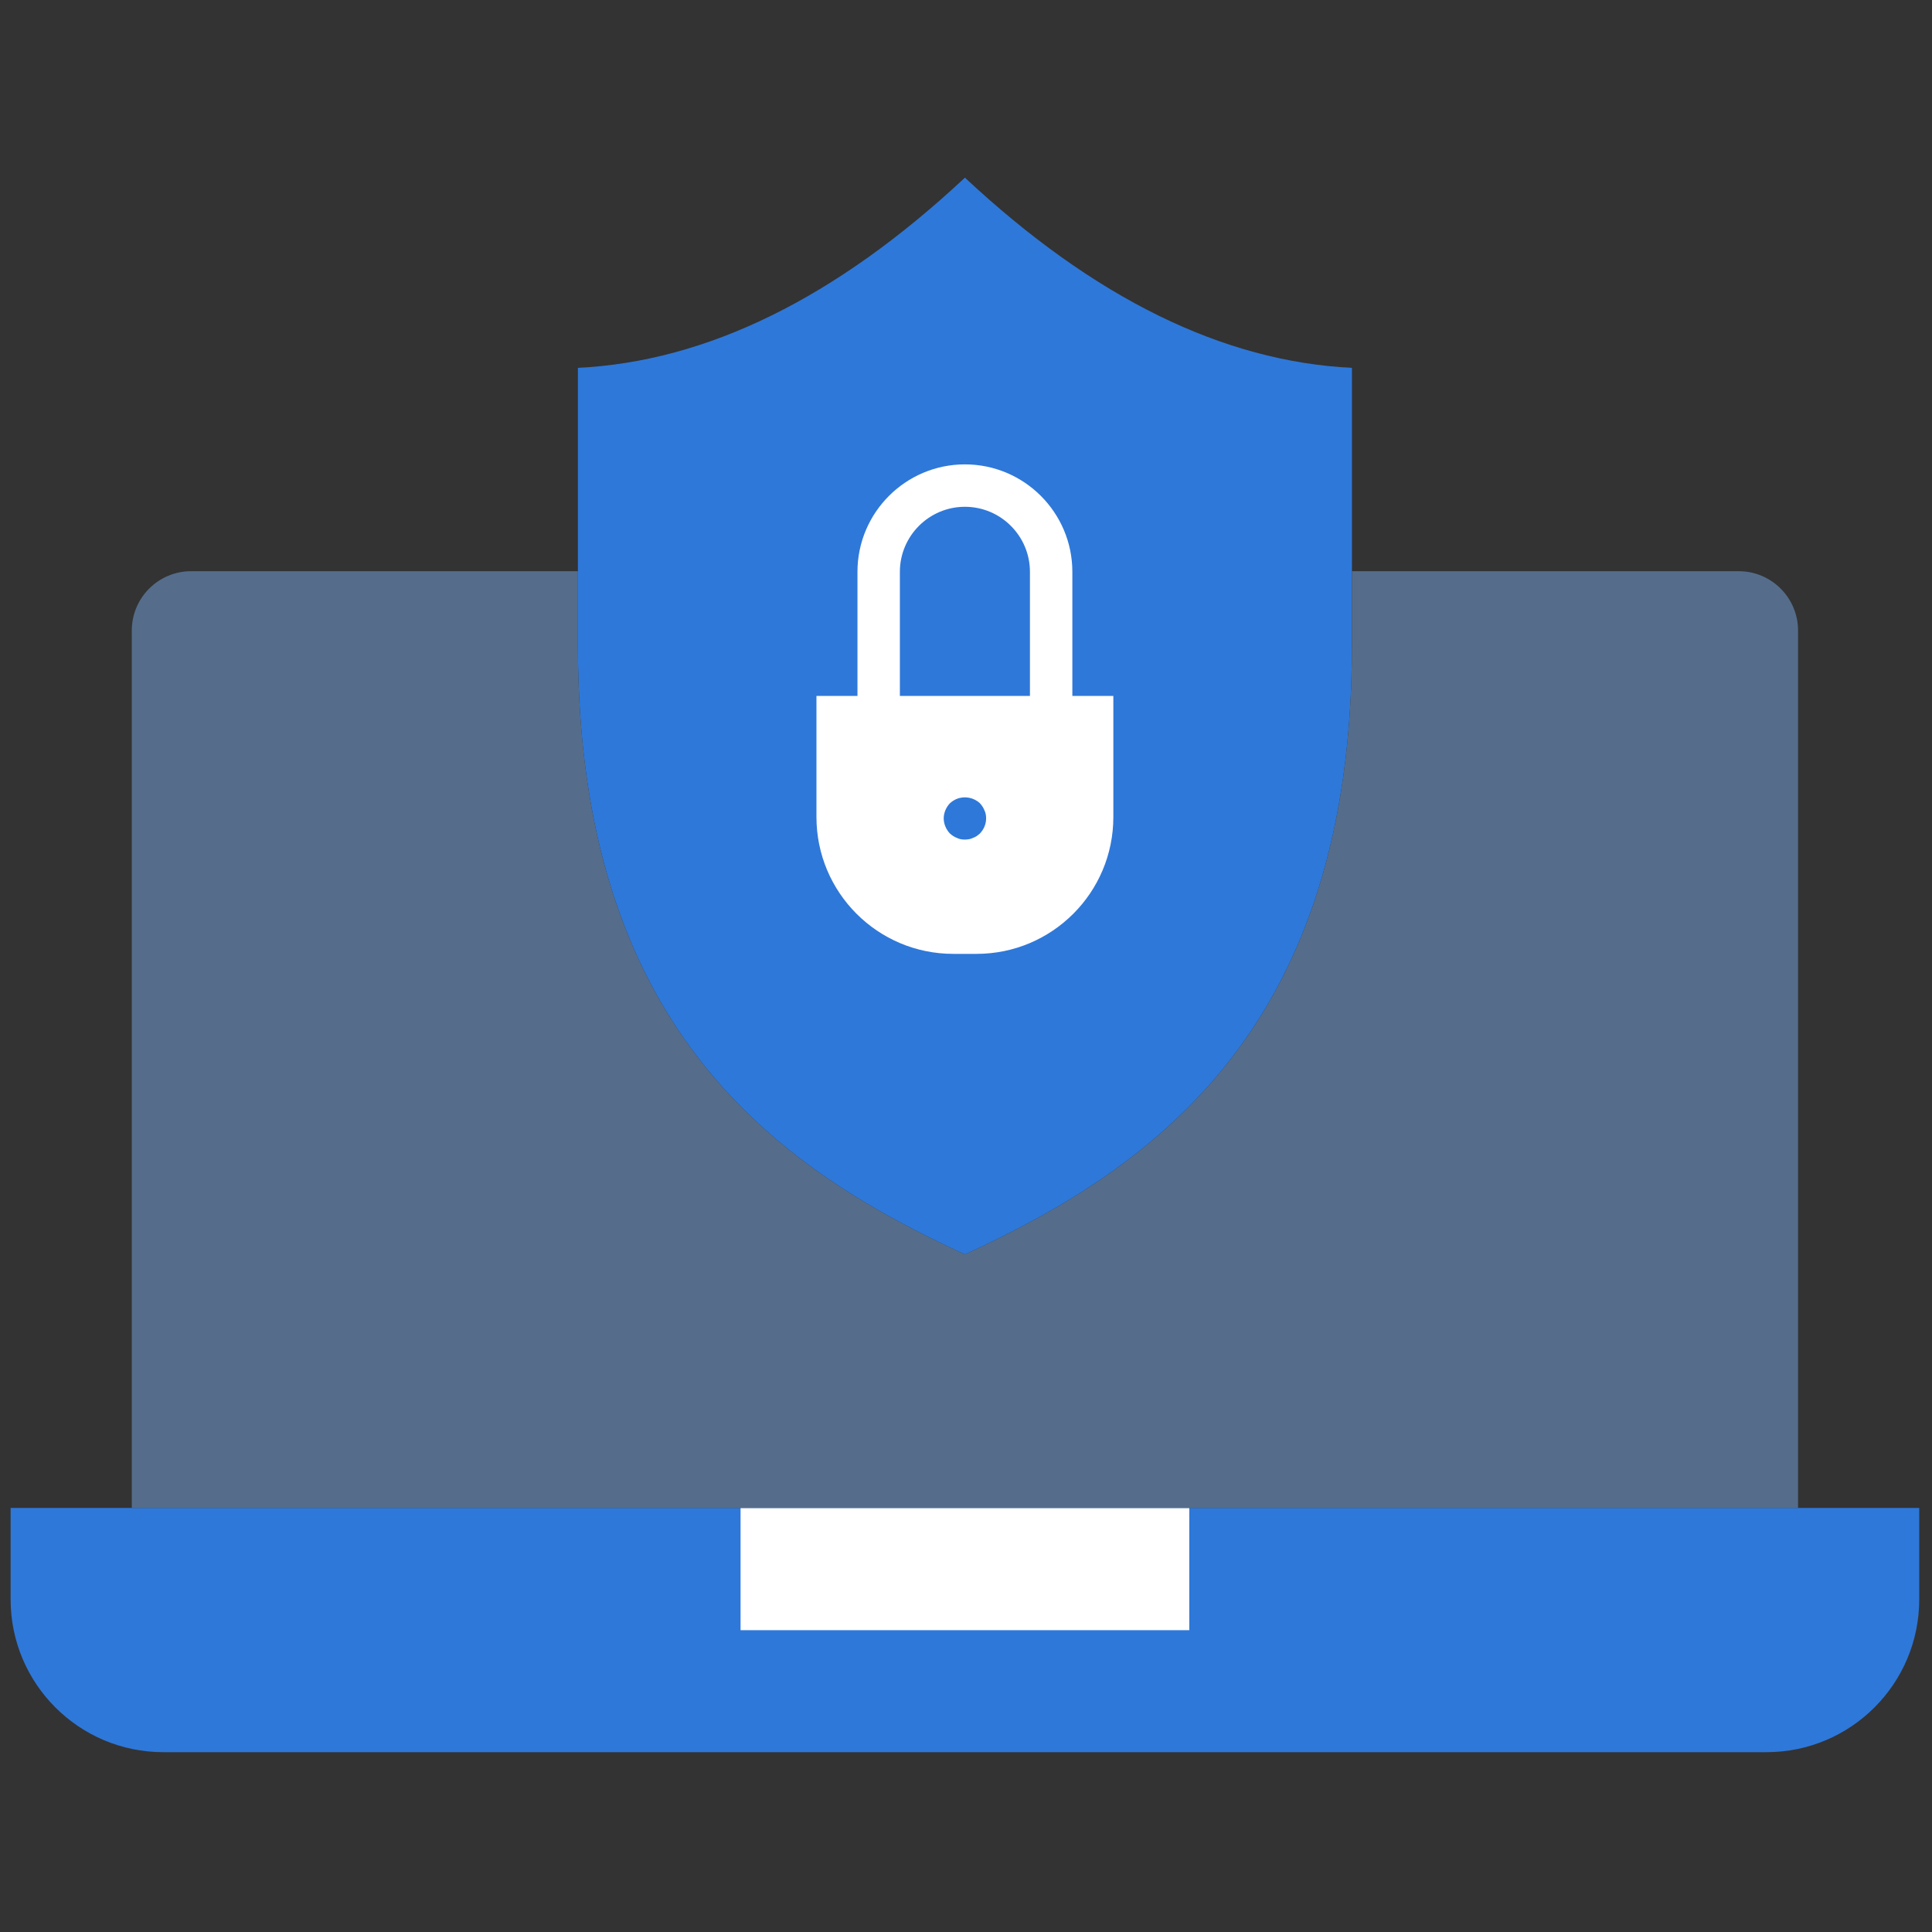 <svg xmlns="http://www.w3.org/2000/svg" xmlns:xlink="http://www.w3.org/1999/xlink" version="1.1" width="256" height="256" viewBox="0 0 256 256" xml:space="preserve">

<rect x="0" y="0" width="256" height="256" fill="#333333" stroke="none"/>

<defs>
</defs>
<g style="stroke: none; stroke-width: 0; stroke-dasharray: none; stroke-linecap: butt; stroke-linejoin: miter; stroke-miterlimit: 10; fill: none; fill-rule: nonzero; opacity: 1;" transform="translate(1.407 1.407) scale(2.81 2.81)" >
	<path d="M 45 58.652 c 9.125 -4.191 18.25 -10.846 18.25 -28.717 v -13.09 C 57.167 16.547 51.083 13.557 45 7.877 c -6.083 5.681 -12.167 8.67 -18.25 8.968 v 13.09 C 26.75 47.806 35.875 54.461 45 58.652 L 45 58.652 z" style="stroke: none; stroke-width: 1; stroke-dasharray: none; stroke-linecap: butt; stroke-linejoin: miter; stroke-miterlimit: 10; fill: rgb(46,120,217); fill-rule: nonzero; opacity: 1;" transform=" matrix(1 0 0 1 0 0) " stroke-linecap="round" />
	<path d="M 45.546 44.479 h -1.093 c -3.564 0 -6.454 -2.889 -6.454 -6.454 v -5.708 h 14 v 5.708 C 52 41.589 49.111 44.479 45.546 44.479 z" style="stroke: none; stroke-width: 1; stroke-dasharray: none; stroke-linecap: butt; stroke-linejoin: miter; stroke-miterlimit: 10; fill: rgb(255,255,255); fill-rule: nonzero; opacity: 1;" transform=" matrix(1 0 0 1 0 0) " stroke-linecap="round" />
	<path d="M 82.796 82.123 H 7.204 C 3.225 82.123 0 78.898 0 74.919 v -4.313 h 90 v 4.313 C 90 78.898 86.775 82.123 82.796 82.123 z" style="stroke: none; stroke-width: 1; stroke-dasharray: none; stroke-linecap: butt; stroke-linejoin: miter; stroke-miterlimit: 10; fill: rgb(46,120,217); fill-rule: nonzero; opacity: 1;" transform=" matrix(1 0 0 1 0 0) " stroke-linecap="round" />
	<rect x="34.42" y="70.61" rx="0" ry="0" width="21.16" height="5.76" style="stroke: none; stroke-width: 1; stroke-dasharray: none; stroke-linecap: butt; stroke-linejoin: miter; stroke-miterlimit: 10; fill: rgb(255,255,255); fill-rule: nonzero; opacity: 1;" transform=" matrix(1 0 0 1 0 0) "/>
	<path d="M 81.486 26.434 H 63.25 v 3.501 c 0 17.871 -9.125 24.526 -18.25 28.717 c -9.125 -4.191 -18.25 -10.846 -18.25 -28.717 v -3.501 H 8.514 c -1.547 0 -2.8 1.254 -2.8 2.8 v 41.371 h 78.572 V 29.235 C 84.286 27.688 83.032 26.434 81.486 26.434 z" style="stroke: none; stroke-width: 1; stroke-dasharray: none; stroke-linecap: butt; stroke-linejoin: miter; stroke-miterlimit: 10; fill: rgb(85,109,139); fill-rule: nonzero; opacity: 1;" transform=" matrix(1 0 0 1 0 0) " stroke-linecap="round" />
	<path d="M 45 39.09 c -0.13 0 -0.26 -0.02 -0.38 -0.08 c -0.13 -0.05 -0.23 -0.12 -0.33 -0.21 C 44.11 38.61 44 38.35 44 38.09 c 0 -0.26 0.11 -0.52 0.29 -0.71 c 0.1 -0.09 0.2 -0.16 0.33 -0.21 c 0.37 -0.15 0.81 -0.06 1.09 0.21 c 0.09 0.1 0.16 0.2 0.21 0.33 c 0.06 0.12 0.08 0.25 0.08 0.38 c 0 0.27 -0.11 0.52 -0.29 0.71 c -0.05 0.04 -0.1 0.09 -0.15 0.12 c -0.06 0.04 -0.12 0.07 -0.18 0.09 c -0.06 0.03 -0.12 0.05 -0.18 0.06 C 45.13 39.08 45.06 39.09 45 39.09 z" style="stroke: none; stroke-width: 1; stroke-dasharray: none; stroke-linecap: butt; stroke-linejoin: miter; stroke-miterlimit: 10; fill: rgb(46,120,217); fill-rule: nonzero; opacity: 1;" transform=" matrix(1 0 0 1 0 0) " stroke-linecap="round" />
	<path d="M 49.066 33.664 c -0.553 0 -1 -0.448 -1 -1 v -6.2 c 0 -1.691 -1.376 -3.067 -3.066 -3.067 c -1.691 0 -3.067 1.376 -3.067 3.067 v 6.2 c 0 0.552 -0.448 1 -1 1 s -1 -0.448 -1 -1 v -6.2 c 0 -2.794 2.273 -5.067 5.067 -5.067 s 5.066 2.273 5.066 5.067 v 6.2 C 50.066 33.216 49.619 33.664 49.066 33.664 z" style="stroke: none; stroke-width: 1; stroke-dasharray: none; stroke-linecap: butt; stroke-linejoin: miter; stroke-miterlimit: 10; fill: rgb(255,255,255); fill-rule: nonzero; opacity: 1;" transform=" matrix(1 0 0 1 0 0) " stroke-linecap="round" />
</g>
</svg>
